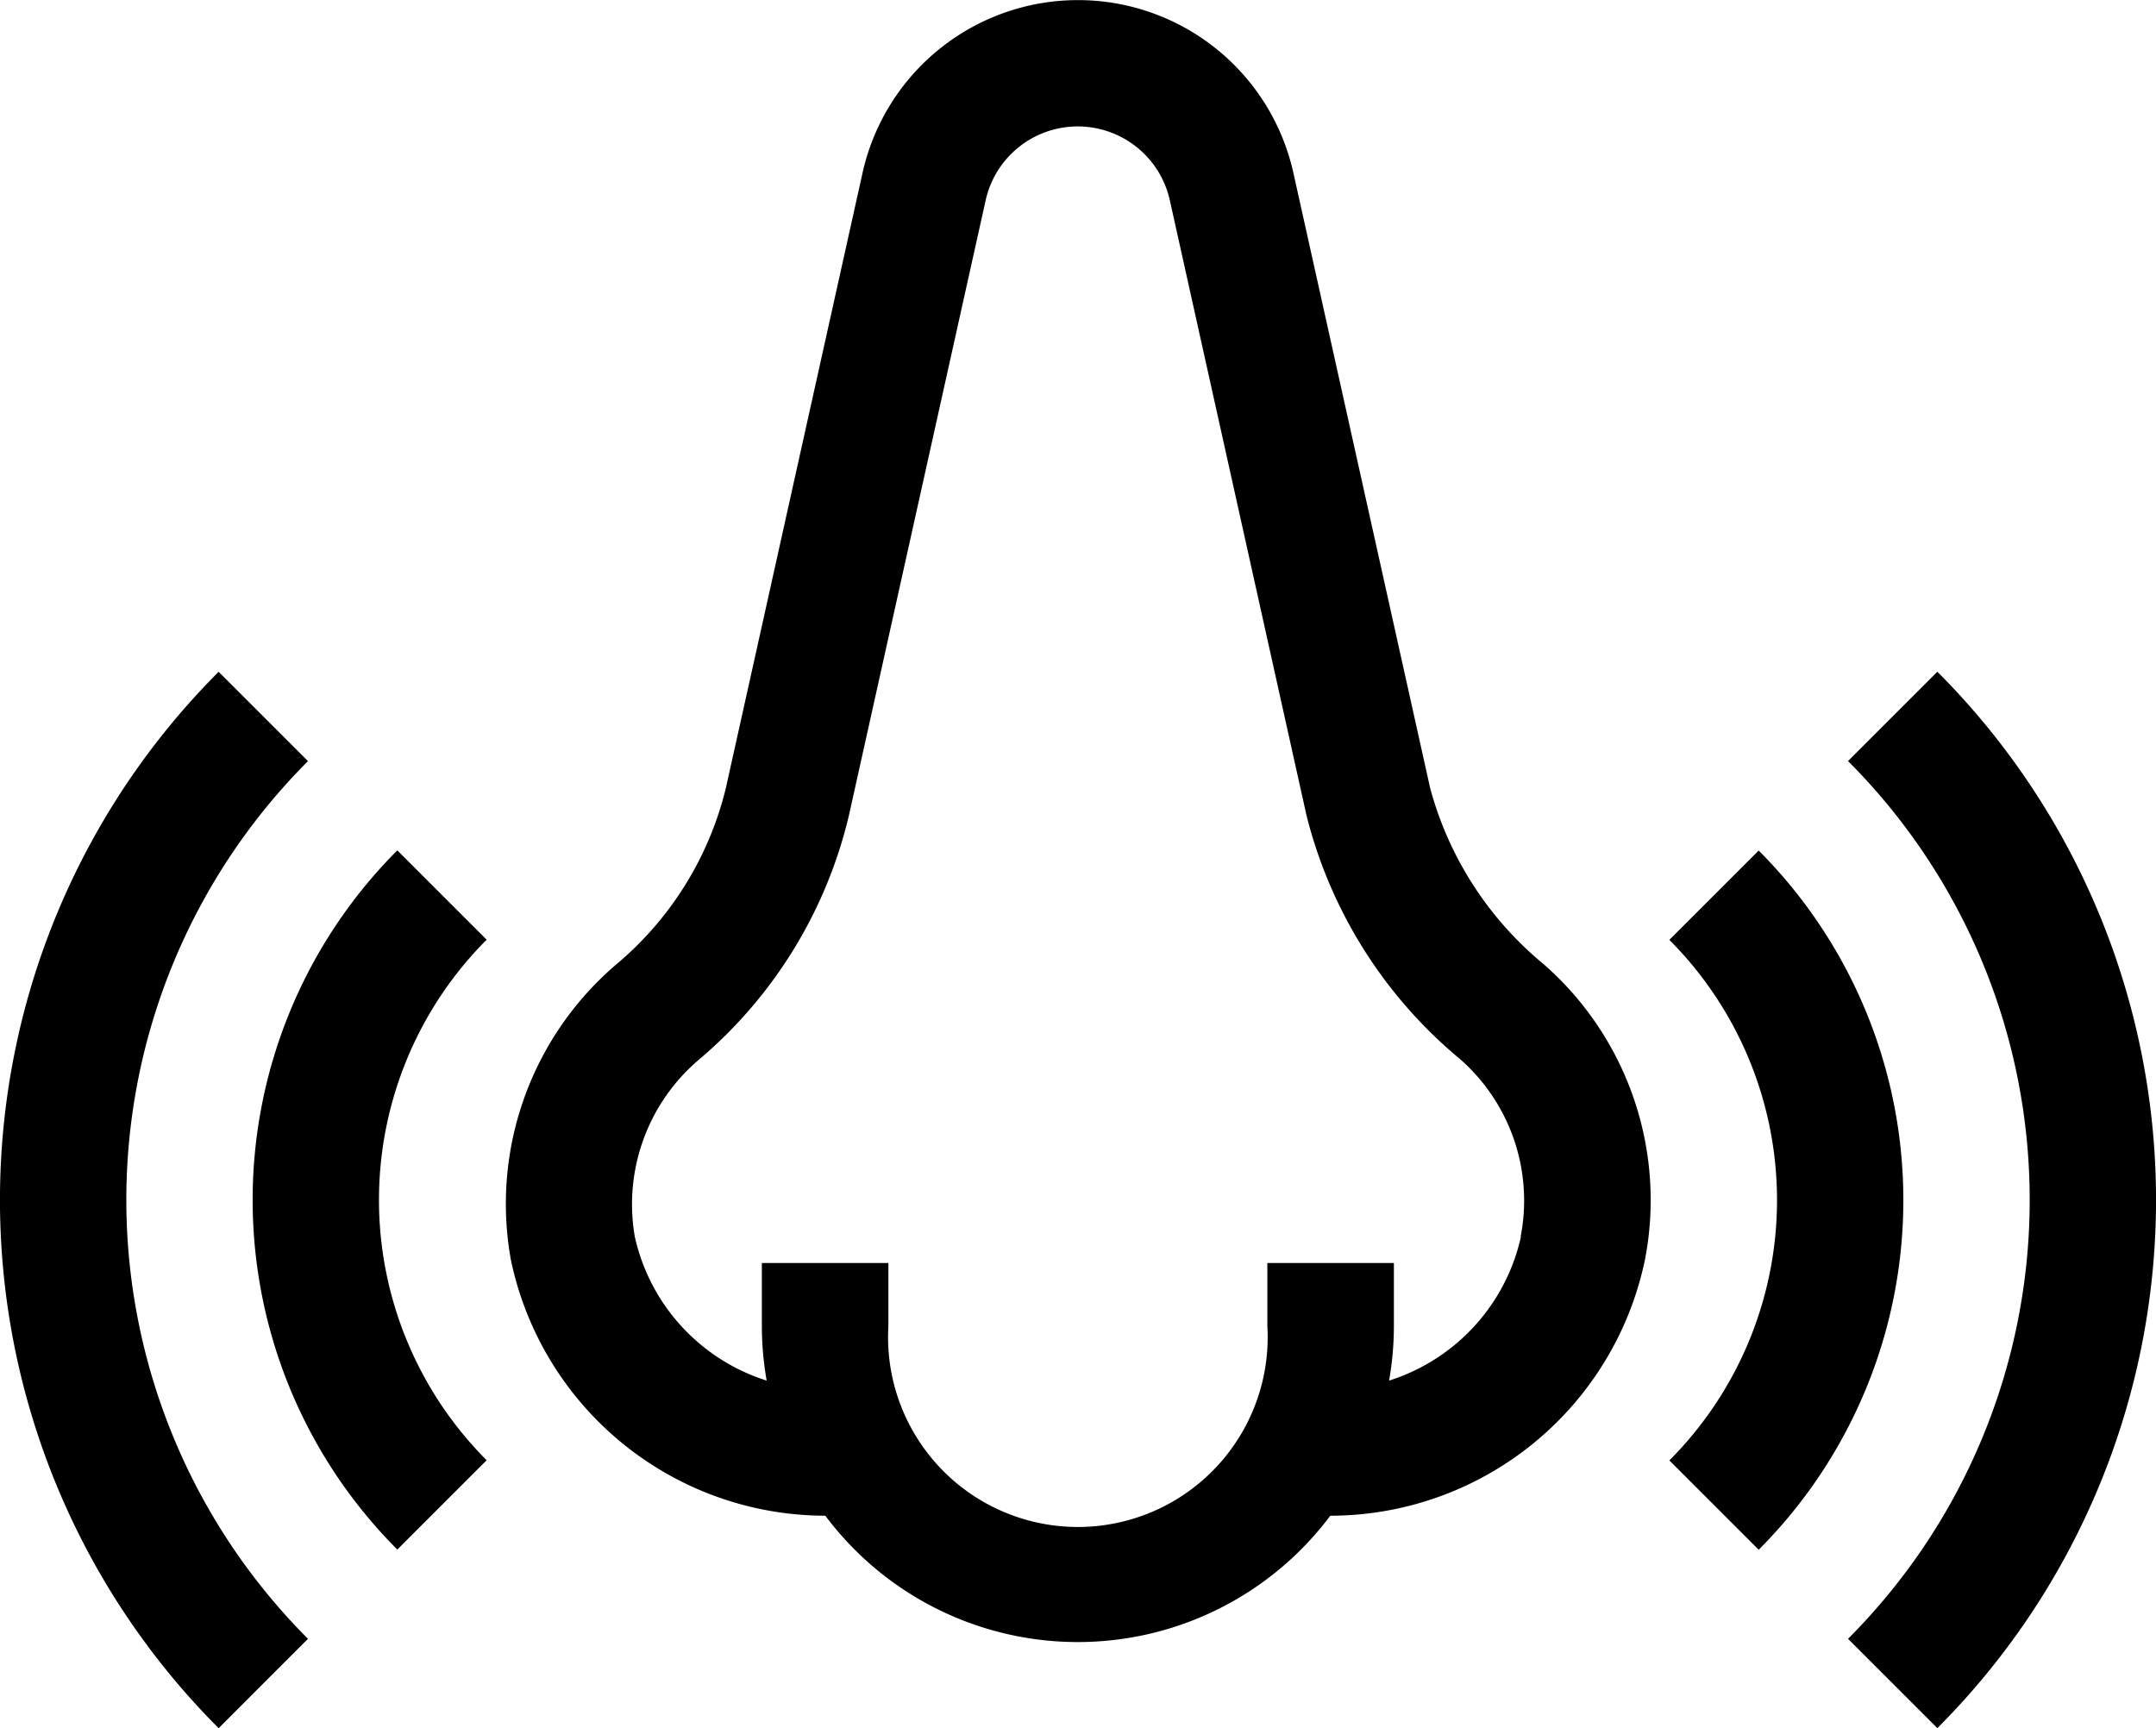 <svg xmlns="http://www.w3.org/2000/svg" viewBox="0 0 34.078 27.319">
  <g transform="translate(0 -50.774)">
    <path d="M438.861 211.733a9.817 9.817 0 0 1 0 13.876l1.412 1.412a11.814 11.814 0 0 0 0-16.7z" transform="translate(-409.651 -148.928)" />
    <path d="M397.849 263.8a7.822 7.822 0 0 0 0-11.053l-1.412 1.412a5.825 5.825 0 0 1 0 8.229z" transform="translate(-370.051 -188.527)" />
    <path d="M4.868 225.609a9.817 9.817 0 0 1 0-13.875l-1.412-1.412a11.814 11.814 0 0 0 0 16.7z" transform="translate(0 -148.928)" />
    <path d="M62.286 252.745a7.822 7.822 0 0 0 0 11.053l1.412-1.412a5.825 5.825 0 0 1 0-8.229z" transform="translate(-56.006 -188.528)" />
    <path d="M136.487 66.017a5.443 5.443 0 0 1-1.794-2.781l-2.163-9.731a3.488 3.488 0 0 0-6.809 0l-2.162 9.731a5.252 5.252 0 0 1-1.728 2.781 4.978 4.978 0 0 0-1.669 4.673 5.083 5.083 0 0 0 4.97 4.045 4.986 4.986 0 0 0 7.982 0 5.083 5.083 0 0 0 4.973-4.045 4.955 4.955 0 0 0-1.6-4.673zm-.36 4.308a3.088 3.088 0 0 1-2.084 2.274 5 5 0 0 0 .076-.859v-1h-2v1a3 3 0 1 1-5.99 0v-1h-2v1a4.994 4.994 0 0 0 .076.859 3.088 3.088 0 0 1-2.084-2.274 3 3 0 0 1 1.023-2.808 7.231 7.231 0 0 0 2.36-3.848l2.163-9.731a1.491 1.491 0 0 1 2.91 0l2.162 9.731a7.317 7.317 0 0 0 2.426 3.848 2.975 2.975 0 0 1 .957 2.808z" transform="translate(-112.087 0)" />
  </g>
</svg>
